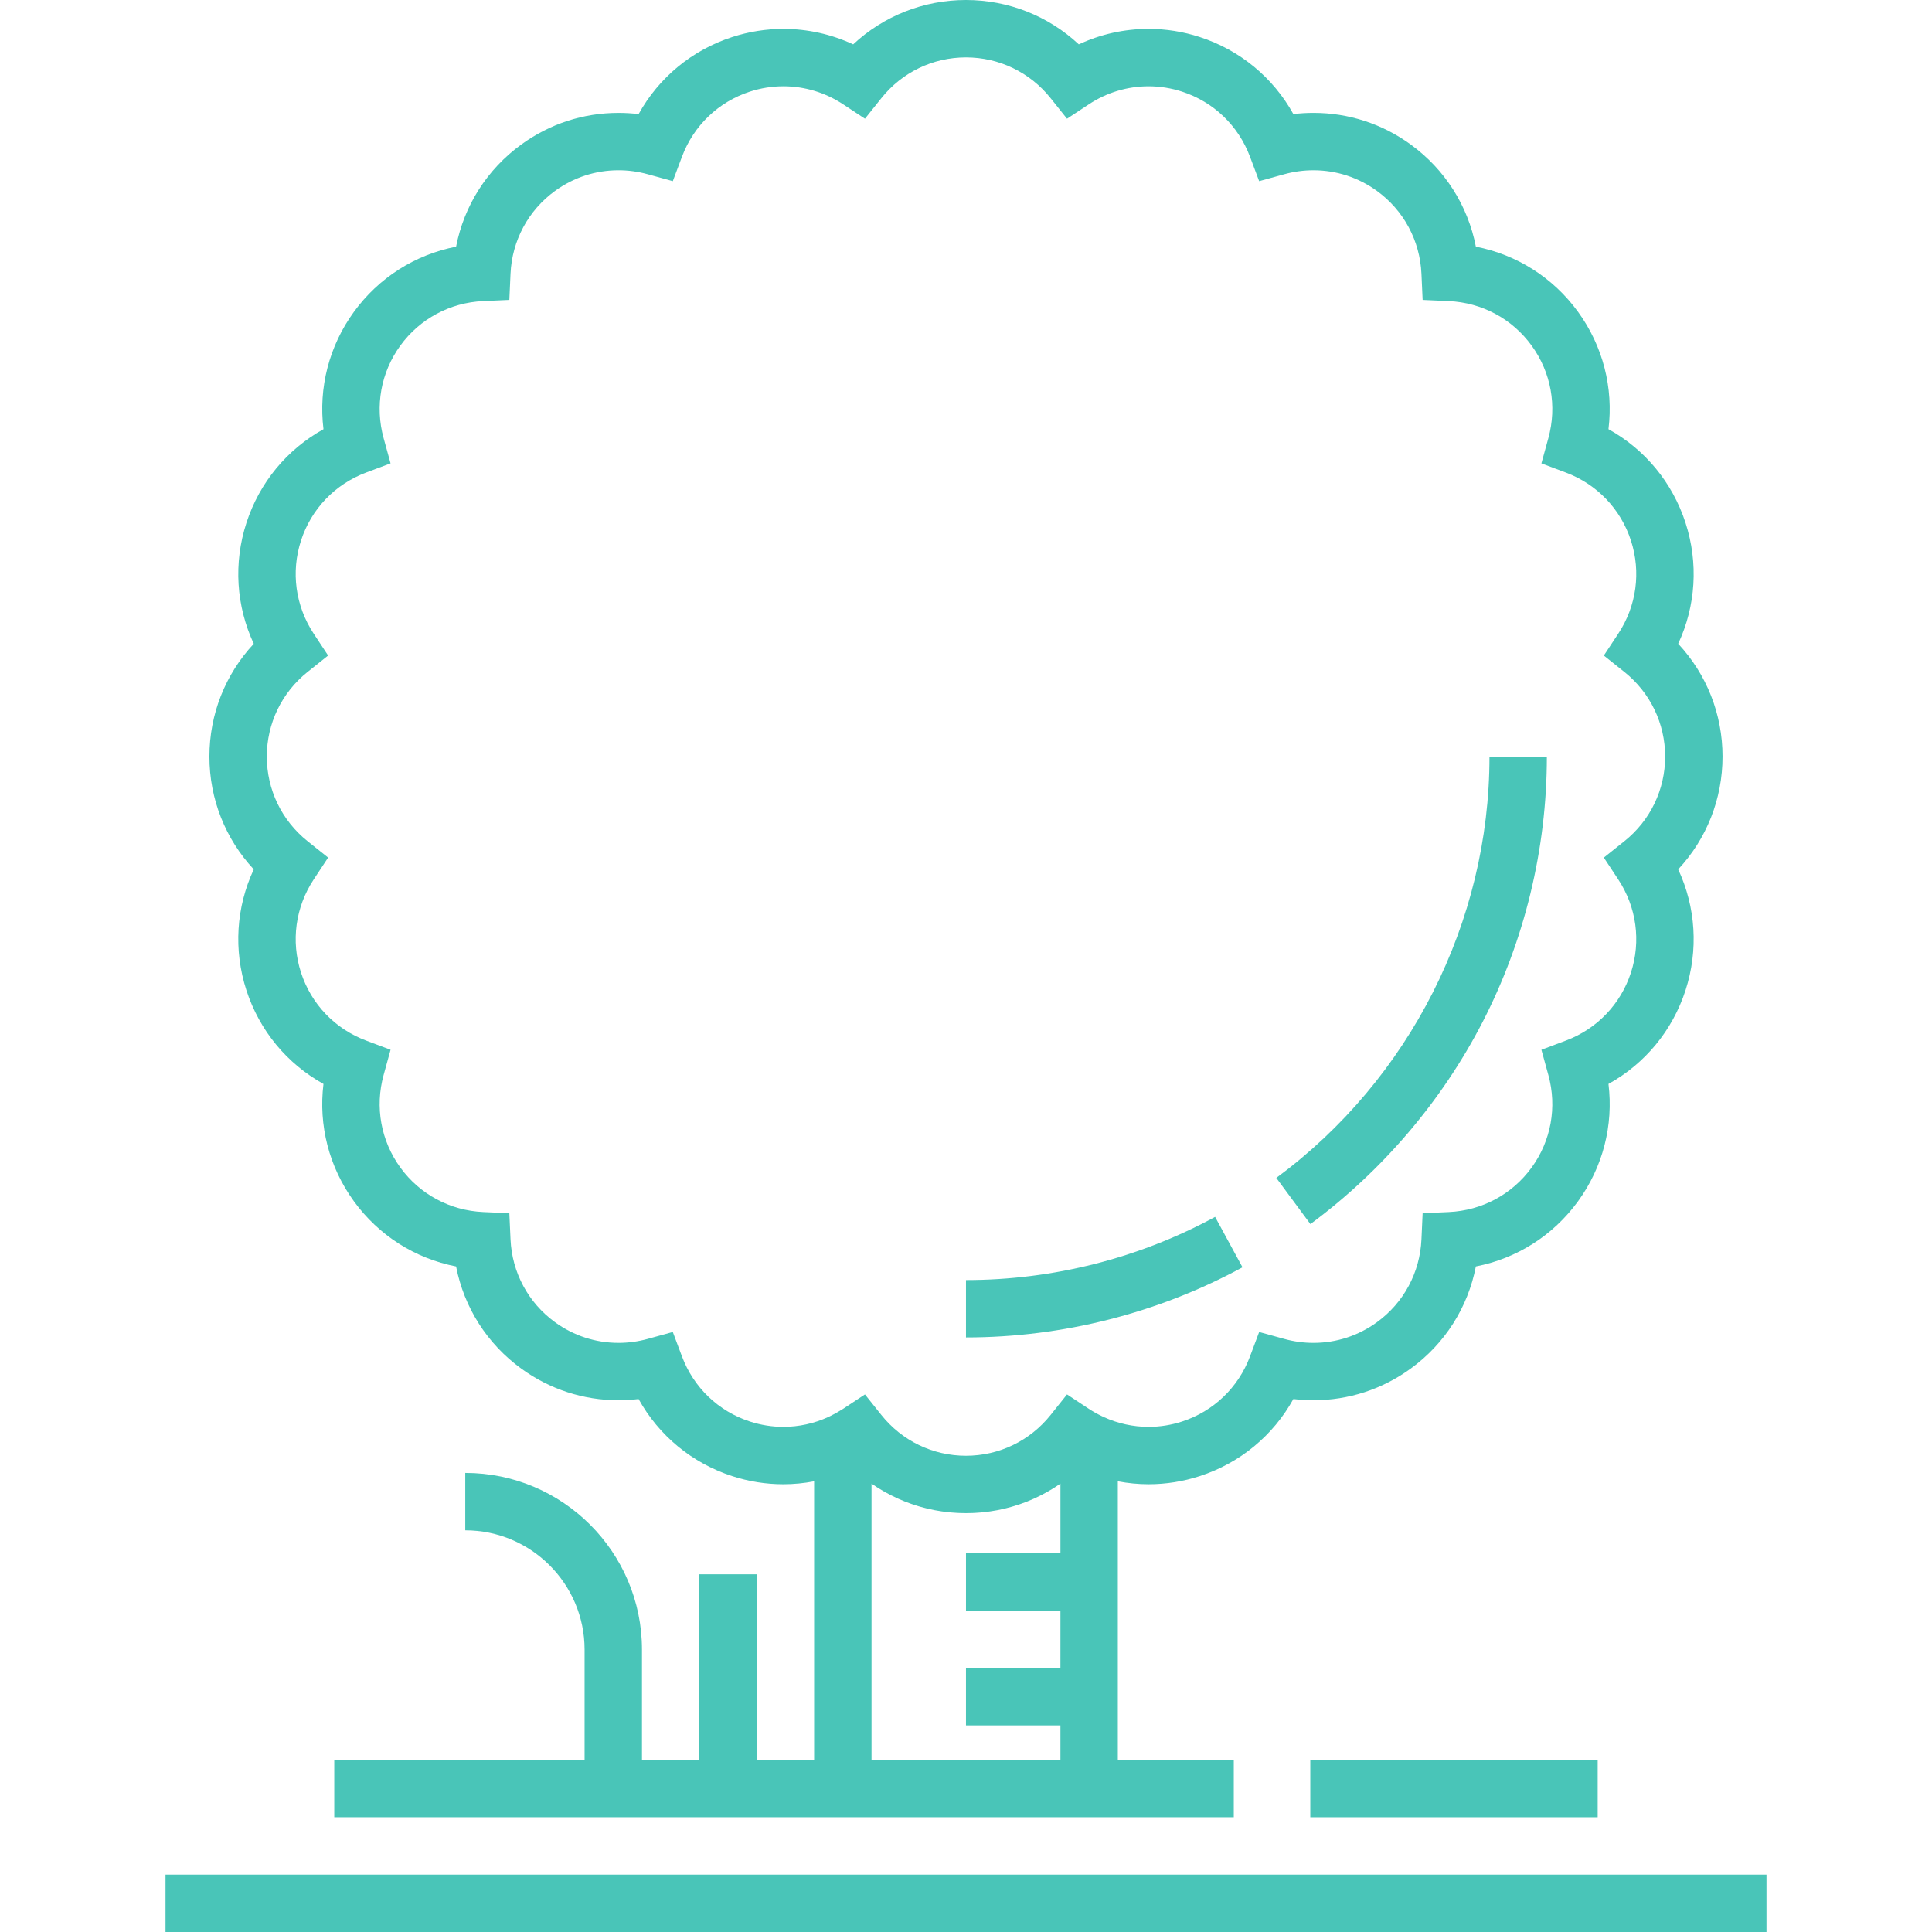 <?xml version="1.0" encoding="iso-8859-1" ?>
<svg
	version="1.1"
	id="Layer_1"
	xmlns="http://www.w3.org/2000/svg"
	xmlns:xlink="http://www.w3.org/1999/xlink"
	x="0px"
	y="0px"
	viewBox="0 0 512 512"
	style="enable-background:new 0 0 512 512;"
	xml:space="preserve"
	fill="#49C5B8"
>
<g>
	<g>
		<g>
			<path
					d="M67.249,230.391c-4.669,10.007-5.409,21.383-1.939,32.062c3.469,10.68,10.755,19.449,20.414,24.8
				c-1.348,10.959,1.464,22.007,8.064,31.093c6.601,9.084,16.239,15.172,27.078,17.276c2.105,10.839,8.193,20.478,17.278,27.078
				c7.546,5.483,16.455,8.383,25.763,8.383c1.781,0,3.561-0.107,5.326-0.322c5.351,9.661,14.121,16.95,24.803,20.42
				c4.404,1.431,8.967,2.156,13.561,2.156c2.754,0,5.48-0.274,8.154-0.78v73.818h-15.208v-49.172h-15.208v49.172H170.13v-29.209
				c0-25.823-21.008-46.83-46.83-46.83v15.208c17.436,0,31.622,14.186,31.622,31.622v29.209H88.584v15.208h127.171h80.479h30.731
				v-15.208h-30.731v-73.819c2.676,0.507,5.401,0.78,8.156,0.78c4.595,0,9.157-0.726,13.561-2.156
				c10.683-3.47,19.454-10.758,24.804-20.42c1.765,0.215,3.543,0.322,5.326,0.322c9.308,0,18.217-2.899,25.762-8.383
				c9.085-6.6,15.173-16.239,17.277-27.078c10.84-2.104,20.478-8.192,27.08-17.277c6.6-9.085,9.412-20.132,8.063-31.092
				c9.659-5.351,16.944-14.12,20.414-24.8c3.47-10.68,2.729-22.057-1.938-32.062c7.533-8.074,11.752-18.664,11.752-29.895
				c0-11.23-4.219-21.82-11.752-29.894c4.668-10.006,5.409-21.382,1.938-32.062c-3.47-10.68-10.754-19.449-20.414-24.8
				c1.348-10.96-1.463-22.007-8.064-31.092S401.961,67.474,391.12,65.37c-2.104-10.839-8.192-20.478-17.276-27.078
				c-7.546-5.483-16.455-8.383-25.763-8.383c-1.782,0-3.561,0.107-5.326,0.322c-5.351-9.661-14.121-16.95-24.804-20.42
				c-4.404-1.431-8.967-2.156-13.561-2.156c-6.426,0-12.717,1.403-18.499,4.097C277.816,4.219,267.225,0,255.995,0
				s-21.822,4.22-29.896,11.754c-5.782-2.694-12.074-4.097-18.499-4.097c-4.595,0-9.157,0.726-13.561,2.156
				c-10.682,3.47-19.453,10.758-24.803,20.42c-1.766-0.215-3.544-0.322-5.326-0.322c-9.308,0-18.217,2.899-25.763,8.383
				c-9.085,6.6-15.173,16.239-17.278,27.078c-10.839,2.104-20.478,8.192-27.078,17.277s-9.412,20.133-8.064,31.092
				c-9.658,5.351-16.944,14.12-20.414,24.8c-3.47,10.68-2.731,22.056,1.938,32.063c-7.532,8.073-11.752,18.663-11.752,29.893
				C55.499,211.727,59.717,222.316,67.249,230.391z M281.026,442.044h-25.031v15.208h25.031v9.125h-50.063V393.17
				c0.502,0.349,1.012,0.685,1.527,1.013c0.15,0.095,0.302,0.186,0.453,0.279c0.384,0.237,0.771,0.47,1.161,0.695
				c0.191,0.109,0.382,0.217,0.574,0.323c0.368,0.205,0.738,0.404,1.111,0.597c0.192,0.099,0.383,0.2,0.576,0.296
				c0.428,0.214,0.861,0.42,1.295,0.619c0.134,0.061,0.265,0.127,0.398,0.187c0.568,0.254,1.142,0.496,1.72,0.726
				c0.144,0.057,0.291,0.109,0.436,0.165c0.44,0.169,0.882,0.334,1.328,0.488c0.206,0.072,0.413,0.139,0.62,0.208
				c0.397,0.132,0.797,0.258,1.198,0.378c0.214,0.064,0.428,0.128,0.644,0.189c0.432,0.122,0.867,0.235,1.303,0.345
				c0.176,0.044,0.351,0.091,0.528,0.134c0.609,0.144,1.223,0.277,1.84,0.395c0.103,0.02,0.209,0.034,0.312,0.054
				c0.517,0.095,1.037,0.181,1.559,0.259c0.209,0.03,0.42,0.057,0.63,0.084c0.427,0.057,0.855,0.107,1.285,0.151
				c0.226,0.023,0.452,0.046,0.679,0.065c0.441,0.039,0.883,0.069,1.327,0.093c0.201,0.011,0.399,0.025,0.6,0.034
				c0.64,0.027,1.283,0.046,1.926,0.046s1.286-0.017,1.924-0.045c0.203-0.009,0.406-0.023,0.608-0.034
				c0.441-0.025,0.88-0.055,1.318-0.093c0.23-0.02,0.458-0.043,0.687-0.066c0.425-0.044,0.848-0.094,1.269-0.15
				c0.215-0.028,0.431-0.055,0.645-0.086c0.511-0.075,1.019-0.16,1.525-0.253c0.116-0.021,0.231-0.038,0.347-0.06
				c0.613-0.118,1.222-0.249,1.827-0.392c0.189-0.045,0.375-0.095,0.564-0.142c0.423-0.105,0.844-0.216,1.262-0.334
				c0.226-0.064,0.45-0.131,0.675-0.198c0.387-0.117,0.773-0.238,1.157-0.364c0.22-0.073,0.44-0.145,0.658-0.221
				c0.424-0.147,0.844-0.303,1.262-0.464c0.166-0.064,0.334-0.123,0.499-0.189c0.57-0.226,1.135-0.464,1.694-0.715
				c0.157-0.07,0.311-0.147,0.467-0.219c0.411-0.19,0.819-0.383,1.224-0.585c0.207-0.103,0.413-0.211,0.617-0.318
				c0.357-0.186,0.712-0.375,1.064-0.571c0.205-0.114,0.41-0.228,0.613-0.346c0.371-0.214,0.739-0.436,1.104-0.661
				c0.168-0.104,0.34-0.205,0.507-0.311c0.51-0.324,1.016-0.658,1.514-1.004v18.455h-25.031v15.208h25.031V442.044z M81.528,178.056
				l5.428-4.331l-3.824-5.798c-4.844-7.345-6.068-16.343-3.357-24.689c2.711-8.343,8.99-14.903,17.227-17.998l6.502-2.442
				l-1.845-6.696c-2.338-8.482-0.721-17.418,4.436-24.516c5.158-7.097,13.156-11.396,21.946-11.794l6.938-0.314l0.314-6.939
				c0.398-8.789,4.697-16.789,11.795-21.945c4.931-3.583,10.749-5.477,16.824-5.477c2.596,0,5.185,0.351,7.691,1.041l6.696,1.845
				l2.442-6.502c3.094-8.237,9.654-14.515,17.998-17.227c2.884-0.937,5.866-1.412,8.862-1.412c5.621,0,11.094,1.65,15.824,4.769
				l5.798,3.823l4.332-5.428c5.487-6.874,13.667-10.819,22.44-10.819s16.953,3.945,22.441,10.822l4.332,5.428l5.797-3.823
				c4.732-3.12,10.202-4.769,15.824-4.769c2.997,0,5.978,0.476,8.862,1.412c8.343,2.711,14.904,8.99,17.999,17.227l2.442,6.502
				l6.695-1.845c2.506-0.691,5.094-1.041,7.691-1.041c6.075,0,11.892,1.894,16.824,5.477c7.097,5.156,11.396,13.156,11.794,21.945
				l0.314,6.939l6.939,0.314c8.79,0.398,16.79,4.697,21.946,11.794c5.156,7.098,6.774,16.033,4.436,24.517l-1.844,6.696l6.501,2.442
				c8.237,3.095,14.514,9.654,17.225,17.998c2.711,8.344,1.487,17.342-3.358,24.688l-3.824,5.799l5.429,4.331
				c6.876,5.487,10.821,13.666,10.821,22.44c0,8.774-3.945,16.954-10.821,22.441l-5.429,4.331l3.824,5.799
				c4.844,7.344,6.068,16.342,3.358,24.688c-2.711,8.343-8.989,14.903-17.225,17.998l-6.501,2.442l1.844,6.696
				c2.337,8.483,0.72,17.419-4.436,24.517c-5.156,7.097-13.156,11.396-21.946,11.794l-6.939,0.314l-0.314,6.939
				c-0.398,8.789-4.697,16.788-11.795,21.945c-4.93,3.583-10.748,5.477-16.823,5.477c-2.598,0-5.185-0.351-7.691-1.041l-6.695-1.845
				l-2.442,6.502c-3.095,8.237-9.655,14.515-17.999,17.227c-2.884,0.937-5.866,1.412-8.862,1.412c-4.12,0-8.157-0.894-11.883-2.596
				l-0.57-0.275c-1.22-0.589-2.354-1.228-3.371-1.899l-3.494-2.304l-2.303-1.52h-0.001l-4.331,5.428
				c-5.488,6.877-13.667,10.822-22.441,10.822s-16.953-3.945-22.441-10.821l-4.331-5.428l-0.001-0.001l-5.798,3.823
				c-0.161,0.106-0.33,0.198-0.493,0.3c-0.892,0.56-1.846,1.1-2.877,1.597l-0.584,0.282c-3.723,1.697-7.755,2.59-11.87,2.59
				c-2.997,0-5.978-0.475-8.862-1.412c-8.343-2.711-14.904-8.99-17.998-17.227l-2.442-6.502l-6.695,1.845
				c-2.507,0.691-5.095,1.041-7.691,1.041c-6.075,0-11.893-1.894-16.824-5.477c-7.097-5.158-11.397-13.156-11.794-21.945
				l-0.314-6.939l-6.939-0.314c-8.789-0.398-16.787-4.697-21.945-11.794c-5.156-7.098-6.774-16.033-4.436-24.516l1.845-6.696
				l-6.502-2.442c-8.237-3.095-14.516-9.654-17.227-17.998c-2.711-8.343-1.487-17.341,3.357-24.689l3.824-5.798l-5.428-4.331
				c-6.877-5.488-10.821-13.667-10.821-22.441C70.707,191.726,74.651,183.544,81.528,178.056z"
				/>
			<rect x="347.242" y="466.376" width="76.161" height="15.208" />
			<rect x="43.865" y="496.792" width="424.271" height="15.208" />
			<path d="M322.016,322.485c-20.153,10.953-42.983,16.742-66.021,16.742v15.208c25.568,0,50.908-6.428,73.282-18.587
				L322.016,322.485z" />
			<path
					d="M392.838,270.965c11.183-21.635,17.095-46.002,17.095-70.468h-15.208c0,43.793-21.119,85.534-56.492,111.661
				l9.036,12.233C366.266,310.359,382.023,291.886,392.838,270.965z"
				/>
		</g>
	</g>
</g>
<g>
</g>
<g>
</g>
<g>
</g>
<g>
</g>
<g>
</g>
<g>
</g>
<g>
</g>
<g>
</g>
<g>
</g>
<g>
</g>
<g>
</g>
<g>
</g>
<g>
</g>
<g>
</g>
<g>
</g>
</svg>
